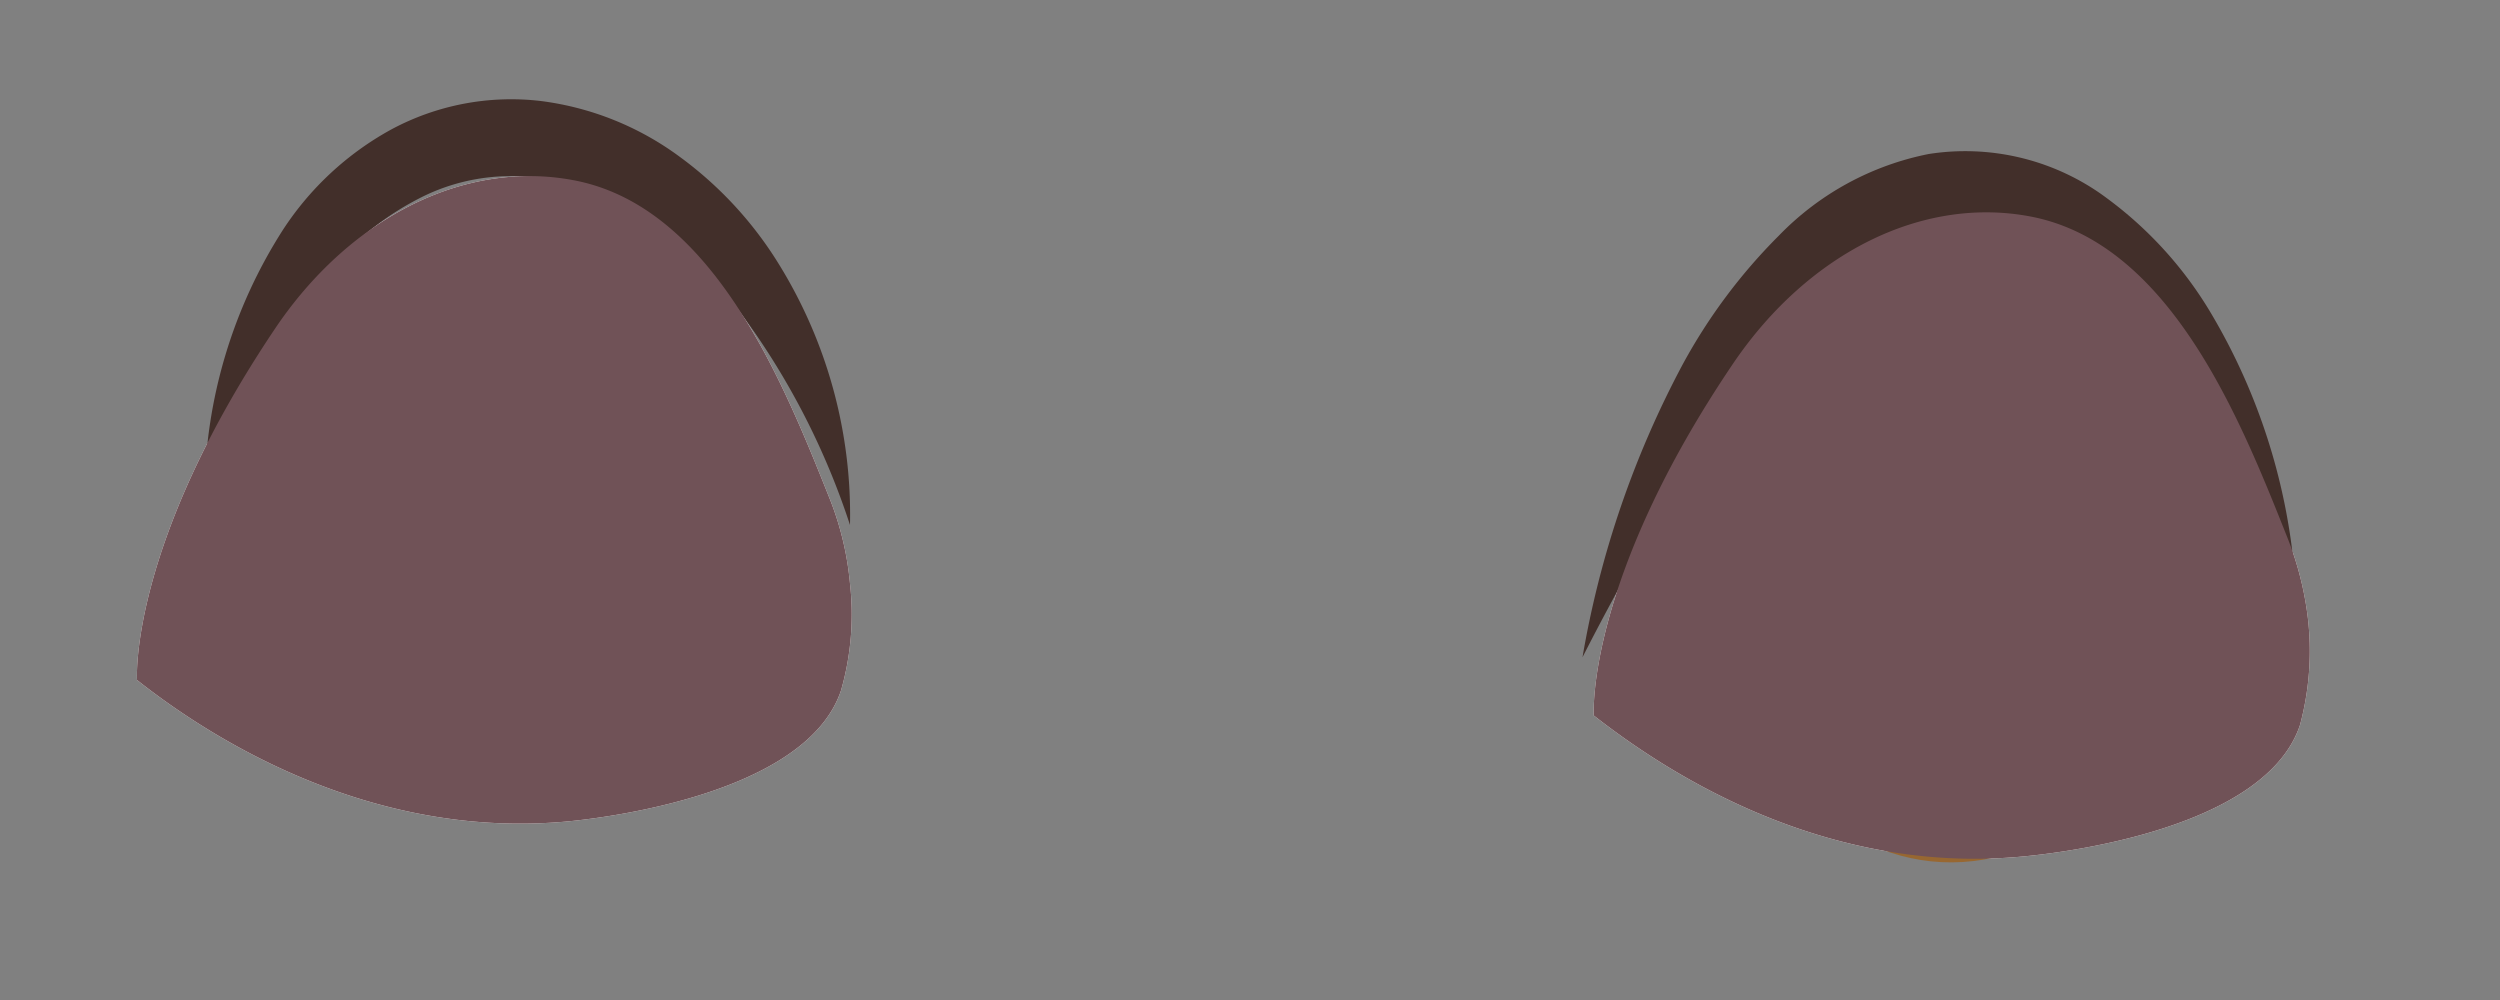 <svg id="Layer_1" data-name="Layer 1" xmlns="http://www.w3.org/2000/svg" xmlns:xlink="http://www.w3.org/1999/xlink" viewBox="0 0 100 40"><rect x="0" y="0" width="100" height="40" fill="#808080" stroke="none"/><defs><style>.cls-1{fill:#fff;}.cls-2{fill:url(#linear-gradient);}.cls-3{fill:url(#linear-gradient-2);}.cls-4{fill:#030303;}.cls-5{fill:#fcfdff;}.cls-6{fill:#422f2a;}.cls-7{fill:#705257;}</style><linearGradient id="linear-gradient" x1="-127.81" y1="-128.75" x2="-131.77" y2="-91.96" gradientTransform="translate(150.52 137.72)" gradientUnits="userSpaceOnUse"><stop offset="0" stop-color="#4a240d"/><stop offset="0.64" stop-color="#9b6a33"/></linearGradient><linearGradient id="linear-gradient-2" x1="-71.37" y1="-122.39" x2="-75.33" y2="-85.6" gradientTransform="translate(150.8 134.22)" xlink:href="#linear-gradient"/></defs><path class="cls-1" d="M5.48,27.2S5.14,21.8,11.1,13c3-4.36,7.54-6.61,11.85-5.79,5.61,1.06,8.42,8.18,10.27,12.82A12.16,12.16,0,0,1,34,23.35a11,11,0,0,1-.36,4.27c-1.47,4.4-10.51,5.21-11.2,5.26C14.38,33.53,8,29.19,5.48,27.2Z"/><path class="cls-1" d="M63.75,28.62s-.33-5.39,5.63-14.16c3-4.37,7.54-6.62,11.84-5.8,5.61,1.07,8.42,8.18,10.27,12.83a12.81,12.81,0,0,1,.83,3.28A11.4,11.4,0,0,1,92,29c-1.47,4.41-10.52,5.21-11.2,5.27C72.65,35,66.3,30.61,63.75,28.62Z"/><ellipse class="cls-2" cx="21.24" cy="22.64" rx="8.26" ry="8.99" transform="translate(-1.36 1.36) rotate(-3.54)"/><ellipse class="cls-3" cx="77.96" cy="25.5" rx="8.26" ry="8.99" transform="translate(-1.43 4.87) rotate(-3.54)"/><ellipse class="cls-4" cx="21.29" cy="23.59" rx="4.93" ry="4.47" transform="translate(-1.42 1.36) rotate(-3.54)"/><ellipse class="cls-4" cx="78.48" cy="26.32" rx="4.93" ry="4.47" transform="translate(-1.48 4.9) rotate(-3.54)"/><ellipse class="cls-1" cx="75.49" cy="22.47" rx="2.28" ry="2.24" transform="translate(-1.24 4.71) rotate(-3.54)"/><ellipse class="cls-5" cx="17.91" cy="20.86" rx="2.17" ry="1.88" transform="translate(-1.26 1.15) rotate(-3.54)"/><path class="cls-6" d="M63.3,26.29a38.64,38.64,0,0,1,4-11.7,22.32,22.32,0,0,1,3.85-5.16,11.44,11.44,0,0,1,6-3.27A9.47,9.47,0,0,1,84,7.73a15.6,15.6,0,0,1,4.47,4.85,24.49,24.49,0,0,1,3.4,11.94A39,39,0,0,0,86.49,14a15.28,15.28,0,0,0-4-3.73,6.94,6.94,0,0,0-4.76-1,9.28,9.28,0,0,0-4.56,2.37,25.14,25.14,0,0,0-3.78,4.27A100.35,100.35,0,0,0,63.3,26.29Z"/><path class="cls-6" d="M8.18,19.67A19.87,19.87,0,0,1,11.32,9.19a12.12,12.12,0,0,1,4.31-4,10.13,10.13,0,0,1,6-1.15A11.87,11.87,0,0,1,27.2,6.28a15.15,15.15,0,0,1,3.92,4.23A19.06,19.06,0,0,1,34,21a29.86,29.86,0,0,0-4.85-9.11c-2.12-2.52-4.9-4.46-7.87-4.8A8,8,0,0,0,17,7.82a11.72,11.72,0,0,0-3.72,2.85A32.07,32.07,0,0,0,8.18,19.67Z"/><path class="cls-7" d="M5.48,27.2S5.14,21.8,11.1,13c3-4.36,7.54-6.61,11.85-5.79,5.61,1.06,8.42,8.18,10.27,12.82A12.16,12.16,0,0,1,34,23.35a11,11,0,0,1-.36,4.27c-1.47,4.4-10.51,5.21-11.2,5.26C14.38,33.53,8,29.19,5.48,27.2Z"/><path class="cls-7" d="M63.75,28.62s-.33-5.39,5.63-14.16c3-4.37,7.54-6.62,11.84-5.8,5.61,1.07,8.42,8.18,10.27,12.83a12.81,12.81,0,0,1,.83,3.28A11.4,11.4,0,0,1,92,29c-1.47,4.41-10.52,5.21-11.2,5.27C72.65,35,66.3,30.61,63.75,28.62Z"/></svg>